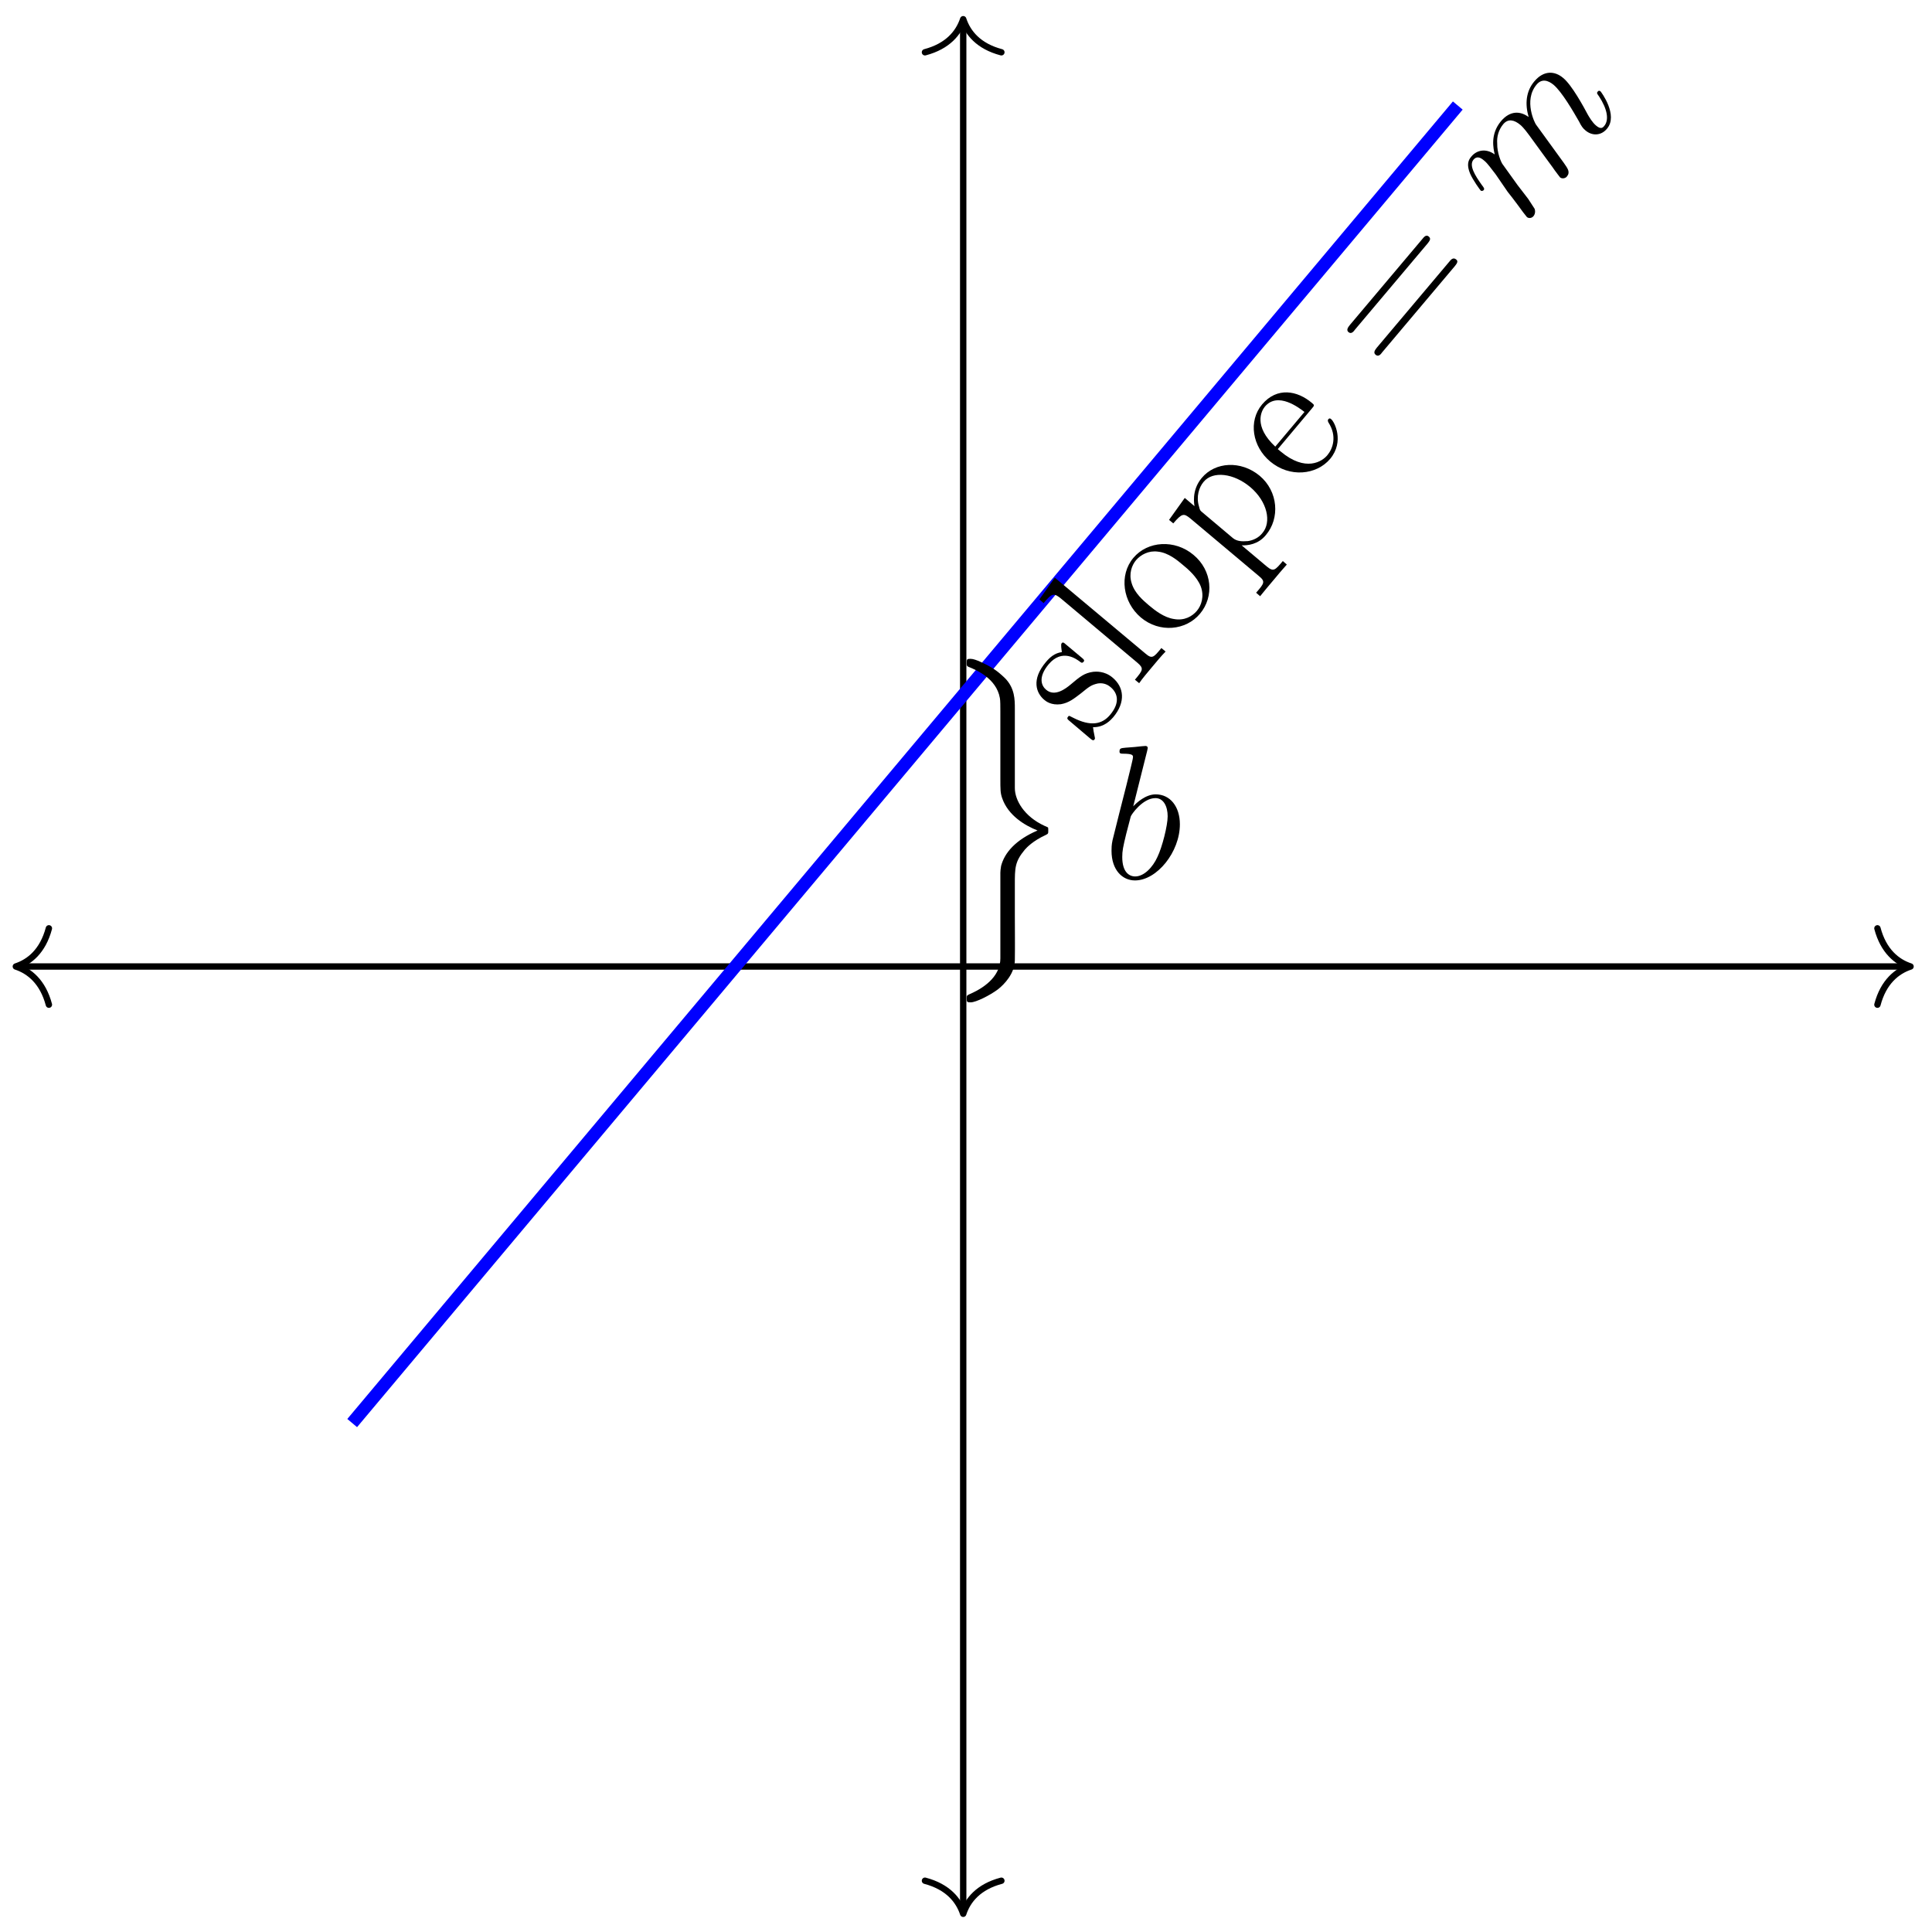 <?xml version="1.0" encoding="UTF-8"?>
<svg xmlns="http://www.w3.org/2000/svg" xmlns:xlink="http://www.w3.org/1999/xlink" width="121pt" height="121pt" viewBox="0 0 121 121" version="1.1">
<defs>
<g>
<symbol overflow="visible" id="glyph0-0">
<path style="stroke:none;" d=""/>
</symbol>
<symbol overflow="visible" id="glyph0-1">
<path style="stroke:none;" d="M 1.547 -4.188 C 1.047 -4.609 0.5 -4.562 0.344 -4.547 C -0.219 -4.469 -0.484 -4.25 -1.094 -3.734 C -1.359 -3.516 -2.062 -2.953 -2.609 -3.422 C -2.891 -3.656 -3.141 -4.188 -2.453 -5.016 C -1.609 -6.016 -0.719 -5.359 -0.438 -5.141 C -0.344 -5.078 -0.297 -5.141 -0.266 -5.172 C -0.188 -5.266 -0.234 -5.312 -0.406 -5.453 L -1.359 -6.25 C -1.516 -6.391 -1.562 -6.422 -1.641 -6.328 C -1.703 -6.266 -1.641 -5.922 -1.625 -5.781 C -2.078 -5.719 -2.375 -5.453 -2.625 -5.156 C -3.547 -4.062 -3.234 -3.219 -2.734 -2.797 C -2.625 -2.703 -2.297 -2.438 -1.688 -2.516 C -1.172 -2.609 -0.875 -2.859 -0.422 -3.203 C 0.094 -3.625 0.219 -3.719 0.609 -3.812 C 0.875 -3.859 1.172 -3.812 1.438 -3.578 C 1.828 -3.25 2.078 -2.656 1.391 -1.844 C 0.891 -1.25 0.172 -1.109 -0.922 -1.672 C -1.109 -1.766 -1.141 -1.781 -1.141 -1.781 C -1.188 -1.797 -1.219 -1.766 -1.234 -1.734 C -1.328 -1.625 -1.281 -1.578 -1.109 -1.438 L 0.125 -0.391 C 0.297 -0.25 0.344 -0.219 0.422 -0.312 C 0.469 -0.359 0.453 -0.375 0.391 -0.688 C 0.375 -0.797 0.359 -0.797 0.328 -1.078 C 1.047 -1.062 1.453 -1.547 1.594 -1.703 C 2.391 -2.656 2.266 -3.594 1.547 -4.188 Z M 1.547 -4.188 "/>
</symbol>
<symbol overflow="visible" id="glyph0-2">
<path style="stroke:none;" d="M 1.906 -2.281 L 1.641 -2.5 C 1.156 -1.906 1.062 -1.797 0.641 -2.156 L -5.031 -6.906 L -6 -5.547 L -5.734 -5.312 C -5.219 -5.938 -5.094 -5.969 -4.641 -5.594 L 0.141 -1.578 C 0.562 -1.219 0.484 -1.109 -0.016 -0.516 L 0.25 -0.297 C 0.438 -0.578 0.812 -1.016 1.047 -1.297 C 1.281 -1.578 1.656 -2.031 1.906 -2.281 Z M 1.906 -2.281 "/>
</symbol>
<symbol overflow="visible" id="glyph0-3">
<path style="stroke:none;" d="M 1.562 -5.844 C 0.391 -6.828 -1.312 -6.719 -2.203 -5.656 C -3.109 -4.578 -2.875 -2.891 -1.734 -1.922 C -0.562 -0.938 1.094 -1.109 1.969 -2.156 C 2.875 -3.234 2.734 -4.875 1.562 -5.844 Z M 0.891 -5.219 C 1.219 -4.953 1.781 -4.469 2.016 -3.875 C 2.25 -3.25 2.062 -2.672 1.766 -2.328 C 1.484 -2 1 -1.703 0.328 -1.828 C -0.281 -1.922 -0.844 -2.359 -1.234 -2.688 C -1.578 -2.984 -2.125 -3.438 -2.312 -4.078 C -2.5 -4.672 -2.297 -5.203 -2.031 -5.516 C -1.734 -5.859 -1.234 -6.125 -0.672 -6.047 C -0.016 -5.984 0.562 -5.5 0.891 -5.219 Z M 0.891 -5.219 "/>
</symbol>
<symbol overflow="visible" id="glyph0-4">
<path style="stroke:none;" d="M 1.938 -6.312 C 0.766 -7.281 -0.844 -7.188 -1.688 -6.172 C -2.359 -5.375 -2.141 -4.469 -2.141 -4.406 L -2.75 -4.922 L -3.734 -3.547 L -3.469 -3.328 C -2.922 -3.969 -2.812 -3.969 -2.406 -3.641 L 1.891 -0.031 C 2.312 0.312 2.234 0.422 1.719 1.016 L 1.969 1.234 C 2.172 0.984 2.594 0.469 2.812 0.219 C 3.031 -0.047 3.453 -0.547 3.641 -0.75 L 3.391 -0.969 C 2.906 -0.391 2.812 -0.281 2.391 -0.625 L 0.812 -1.953 C 1.172 -1.938 1.844 -2 2.328 -2.594 C 3.219 -3.641 3.109 -5.328 1.938 -6.312 Z M 1.344 -5.609 C 2.422 -4.703 2.703 -3.406 2.109 -2.719 C 1.875 -2.422 1.531 -2.266 1.203 -2.219 C 0.828 -2.188 0.516 -2.203 0.266 -2.406 L -1.625 -4 C -1.797 -4.141 -1.797 -4.141 -1.859 -4.391 C -2.047 -5 -1.859 -5.594 -1.562 -5.938 C -0.984 -6.625 0.312 -6.469 1.344 -5.609 Z M 1.344 -5.609 "/>
</symbol>
<symbol overflow="visible" id="glyph0-5">
<path style="stroke:none;" d="M 2.031 -4.625 C 1.969 -4.688 1.906 -4.688 1.859 -4.625 C 1.797 -4.562 1.828 -4.484 1.859 -4.422 C 2.422 -3.547 2.125 -2.766 1.797 -2.375 C 1.484 -1.984 0.438 -1.281 -1.141 -2.609 L -1.312 -2.75 L 0.812 -5.281 C 0.984 -5.484 1 -5.5 0.828 -5.641 C -0.094 -6.422 -1.359 -6.656 -2.297 -5.547 C -3.172 -4.5 -2.906 -2.906 -1.781 -1.969 C -0.562 -0.953 1.109 -1.125 1.969 -2.141 C 2.875 -3.234 2.234 -4.469 2.031 -4.625 Z M 0.359 -5.078 L -1.469 -2.906 C -2.844 -4.188 -2.344 -5.141 -2.125 -5.406 C -1.312 -6.375 0.031 -5.328 0.359 -5.078 Z M 0.359 -5.078 "/>
</symbol>
<symbol overflow="visible" id="glyph1-0">
<path style="stroke:none;" d=""/>
</symbol>
<symbol overflow="visible" id="glyph1-1">
<path style="stroke:none;" d="M 2.219 -8.656 C 2.328 -8.797 2.469 -8.953 2.297 -9.094 C 2.141 -9.234 2 -9.078 1.891 -8.938 L -2.641 -3.562 C -2.75 -3.422 -2.891 -3.25 -2.734 -3.109 C -2.562 -2.969 -2.422 -3.125 -2.312 -3.281 Z M 3.922 -7.234 C 4.031 -7.375 4.172 -7.531 4.016 -7.656 C 3.828 -7.812 3.688 -7.656 3.578 -7.516 L -0.953 -2.141 C -1.062 -2 -1.203 -1.828 -1.031 -1.688 C -0.859 -1.547 -0.719 -1.703 -0.609 -1.859 Z M 3.922 -7.234 "/>
</symbol>
<symbol overflow="visible" id="glyph2-0">
<path style="stroke:none;" d=""/>
</symbol>
<symbol overflow="visible" id="glyph2-1">
<path style="stroke:none;" d="M -1.094 -4.141 C -1.141 -4.203 -1.422 -4.812 -1.406 -5.406 C -1.438 -5.812 -1.328 -6.25 -1.031 -6.609 C -0.719 -6.984 -0.328 -6.875 0.031 -6.578 C 0.094 -6.531 0.266 -6.375 0.609 -5.906 L 1.359 -4.875 C 1.578 -4.562 2.125 -3.844 2.188 -3.734 C 2.312 -3.578 2.484 -3.328 2.531 -3.281 C 2.641 -3.188 2.844 -3.203 2.953 -3.328 C 3.188 -3.609 3.016 -3.828 2.766 -4.188 L 1.031 -6.578 C 0.969 -6.641 0.219 -8.094 1.062 -9.094 C 1.375 -9.469 1.766 -9.375 2.125 -9.078 C 2.641 -8.641 3.344 -7.438 3.719 -6.781 C 3.859 -6.5 3.953 -6.359 4.125 -6.219 C 4.531 -5.875 5.094 -5.875 5.469 -6.328 C 6.188 -7.172 5.109 -8.625 5.062 -8.672 C 5 -8.719 4.938 -8.719 4.891 -8.656 C 4.812 -8.562 4.844 -8.531 4.969 -8.359 C 5.5 -7.547 5.609 -6.875 5.297 -6.5 C 5.219 -6.406 5.094 -6.266 4.797 -6.516 C 4.547 -6.719 4.359 -7.062 4.281 -7.188 C 4 -7.719 3.266 -9.062 2.734 -9.5 C 2.188 -9.969 1.5 -9.984 0.922 -9.297 C 0.391 -8.672 0.328 -7.875 0.562 -7.062 C 0.047 -7.438 -0.594 -7.484 -1.172 -6.797 C -1.859 -5.969 -1.641 -5.078 -1.562 -4.719 C -2.125 -5.125 -2.703 -4.984 -3.031 -4.578 C -3.266 -4.312 -3.297 -4 -3.109 -3.531 C -2.922 -3.094 -2.469 -2.484 -2.438 -2.453 C -2.391 -2.422 -2.312 -2.422 -2.25 -2.484 C -2.203 -2.562 -2.203 -2.594 -2.375 -2.812 C -2.797 -3.406 -3.188 -4.031 -2.891 -4.391 C -2.703 -4.609 -2.484 -4.562 -2.219 -4.328 C -2.016 -4.172 -1.734 -3.766 -1.5 -3.469 L -0.75 -2.375 C -0.594 -2.188 -0.266 -1.75 -0.125 -1.562 C 0.047 -1.312 0.406 -0.844 0.453 -0.797 C 0.562 -0.703 0.75 -0.719 0.859 -0.844 C 0.953 -0.953 1 -1.125 0.938 -1.312 C 0.906 -1.375 0.656 -1.734 0.531 -1.938 L -0.141 -2.812 Z M -1.094 -4.141 "/>
</symbol>
<symbol overflow="visible" id="glyph3-0">
<path style="stroke:none;" d=""/>
</symbol>
<symbol overflow="visible" id="glyph3-1">
<path style="stroke:none;" d="M 4.438 13.656 C 4.438 12.609 4.438 12.219 5.062 11.469 C 5.188 11.328 5.562 10.922 6.375 10.547 C 6.531 10.469 6.531 10.453 6.531 10.281 C 6.531 10.141 6.531 10.125 6.516 10.078 C 6.5 10.062 6.484 10.062 6.281 9.969 C 5.031 9.391 4.438 8.375 4.438 7.609 L 4.438 2.641 C 4.438 2.078 4.438 1.359 3.828 0.734 C 3.562 0.484 3.312 0.234 2.734 -0.078 C 2.625 -0.125 1.984 -0.484 1.672 -0.484 C 1.453 -0.484 1.422 -0.469 1.422 -0.234 C 1.422 -0.078 1.422 -0.031 1.531 0.016 C 2 0.203 3.281 0.734 3.5 1.969 C 3.531 2.109 3.531 2.516 3.531 2.781 L 3.531 6.969 C 3.531 7.734 3.531 7.906 3.641 8.234 C 4.016 9.328 5.062 9.953 5.859 10.266 C 4.484 10.859 3.797 11.656 3.578 12.484 C 3.547 12.641 3.531 12.844 3.531 12.906 L 3.531 18.281 C 3.531 19.25 2.766 20.016 1.609 20.516 C 1.438 20.594 1.422 20.609 1.422 20.781 C 1.422 21.016 1.453 21.031 1.672 21.031 C 2 21.031 2.875 20.594 3.375 20.219 C 3.797 19.891 4.422 19.219 4.438 18.406 C 4.453 17.453 4.438 16.484 4.438 15.531 Z M 4.438 13.656 "/>
</symbol>
<symbol overflow="visible" id="glyph4-0">
<path style="stroke:none;" d=""/>
</symbol>
<symbol overflow="visible" id="glyph4-1">
<path style="stroke:none;" d="M 2.766 -8 C 2.766 -8.047 2.797 -8.109 2.797 -8.172 C 2.797 -8.297 2.672 -8.297 2.656 -8.297 C 2.641 -8.297 2.219 -8.266 2 -8.234 C 1.797 -8.219 1.609 -8.203 1.406 -8.188 C 1.109 -8.156 1.031 -8.156 1.031 -7.938 C 1.031 -7.812 1.141 -7.812 1.266 -7.812 C 1.875 -7.812 1.875 -7.703 1.875 -7.594 C 1.875 -7.5 1.781 -7.156 1.734 -6.938 L 1.453 -5.797 C 1.328 -5.312 0.641 -2.609 0.594 -2.391 C 0.531 -2.094 0.531 -1.891 0.531 -1.734 C 0.531 -0.516 1.219 0.125 2 0.125 C 3.375 0.125 4.812 -1.656 4.812 -3.391 C 4.812 -4.5 4.203 -5.266 3.297 -5.266 C 2.672 -5.266 2.109 -4.75 1.891 -4.516 Z M 2.016 -0.125 C 1.625 -0.125 1.203 -0.406 1.203 -1.344 C 1.203 -1.734 1.25 -1.953 1.453 -2.797 C 1.5 -2.953 1.688 -3.719 1.734 -3.875 C 1.75 -3.969 2.469 -5.031 3.281 -5.031 C 3.797 -5.031 4.047 -4.5 4.047 -3.891 C 4.047 -3.312 3.703 -1.953 3.406 -1.344 C 3.109 -0.688 2.562 -0.125 2.016 -0.125 Z M 2.016 -0.125 "/>
</symbol>
</g>
</defs>
<g id="surface1">
<path style="fill:none;stroke-width:0.399;stroke-linecap:butt;stroke-linejoin:miter;stroke:rgb(0%,0%,0%);stroke-opacity:1;stroke-miterlimit:10;" d="M -59.128 -0 L 59.131 -0 " transform="matrix(1,0,0,-1,60.323,60.531)"/>
<path style="fill:none;stroke-width:0.399;stroke-linecap:round;stroke-linejoin:round;stroke:rgb(0%,0%,0%);stroke-opacity:1;stroke-miterlimit:10;" d="M -2.072 2.391 C -1.693 0.957 -0.849 0.278 -0.002 0 C -0.849 -0.277 -1.693 -0.957 -2.072 -2.39 " transform="matrix(-1,0,0,1,0.99,60.531)"/>
<path style="fill:none;stroke-width:0.399;stroke-linecap:round;stroke-linejoin:round;stroke:rgb(0%,0%,0%);stroke-opacity:1;stroke-miterlimit:10;" d="M -2.073 2.39 C -1.694 0.957 -0.85 0.277 0.001 -0 C -0.85 -0.278 -1.694 -0.957 -2.073 -2.391 " transform="matrix(1,0,0,-1,119.655,60.531)"/>
<path style="fill:none;stroke-width:0.399;stroke-linecap:butt;stroke-linejoin:miter;stroke:rgb(0%,0%,0%);stroke-opacity:1;stroke-miterlimit:10;" d="M 0.002 -59.129 L 0.002 59.129 " transform="matrix(1,0,0,-1,60.323,60.531)"/>
<path style="fill:none;stroke-width:0.399;stroke-linecap:round;stroke-linejoin:round;stroke:rgb(0%,0%,0%);stroke-opacity:1;stroke-miterlimit:10;" d="M -2.071 2.392 C -1.692 0.955 -0.848 0.279 -0.001 0.002 C -0.848 -0.28 -1.692 -0.955 -2.071 -2.393 " transform="matrix(0,1,1,0,60.323,119.86)"/>
<path style="fill:none;stroke-width:0.399;stroke-linecap:round;stroke-linejoin:round;stroke:rgb(0%,0%,0%);stroke-opacity:1;stroke-miterlimit:10;" d="M -2.072 2.393 C -1.693 0.955 -0.849 0.28 -0.001 -0.002 C -0.849 -0.279 -1.693 -0.955 -2.072 -2.392 " transform="matrix(0,-1,-1,0,60.323,1.202)"/>
<path style="fill:none;stroke-width:0.797;stroke-linecap:butt;stroke-linejoin:miter;stroke:rgb(0%,0%,100%);stroke-opacity:1;stroke-miterlimit:10;" d="M -38.266 -28.594 L 30.977 53.922 " transform="matrix(1,0,0,-1,60.323,60.531)"/>
<g style="fill:rgb(0%,0%,0%);fill-opacity:1;">
  <use xlink:href="#glyph0-1" x="68.128" y="46.621"/>
  <use xlink:href="#glyph0-2" x="71.095" y="43.086"/>
  <use xlink:href="#glyph0-3" x="73.185" y="40.595"/>
  <use xlink:href="#glyph0-4" x="76.951" y="36.107"/>
</g>
<g style="fill:rgb(0%,0%,0%);fill-opacity:1;">
  <use xlink:href="#glyph0-5" x="81.339" y="30.878"/>
</g>
<g style="fill:rgb(0%,0%,0%);fill-opacity:1;">
  <use xlink:href="#glyph1-1" x="87.187" y="23.909"/>
</g>
<g style="fill:rgb(0%,0%,0%);fill-opacity:1;">
  <use xlink:href="#glyph2-1" x="95.175" y="14.39"/>
</g>
<g style="fill:rgb(0%,0%,0%);fill-opacity:1;">
  <use xlink:href="#glyph3-1" x="59.121" y="41.746"/>
</g>
<g style="fill:rgb(0%,0%,0%);fill-opacity:1;">
  <use xlink:href="#glyph4-1" x="69.083" y="55.016"/>
</g>
</g>
</svg>
